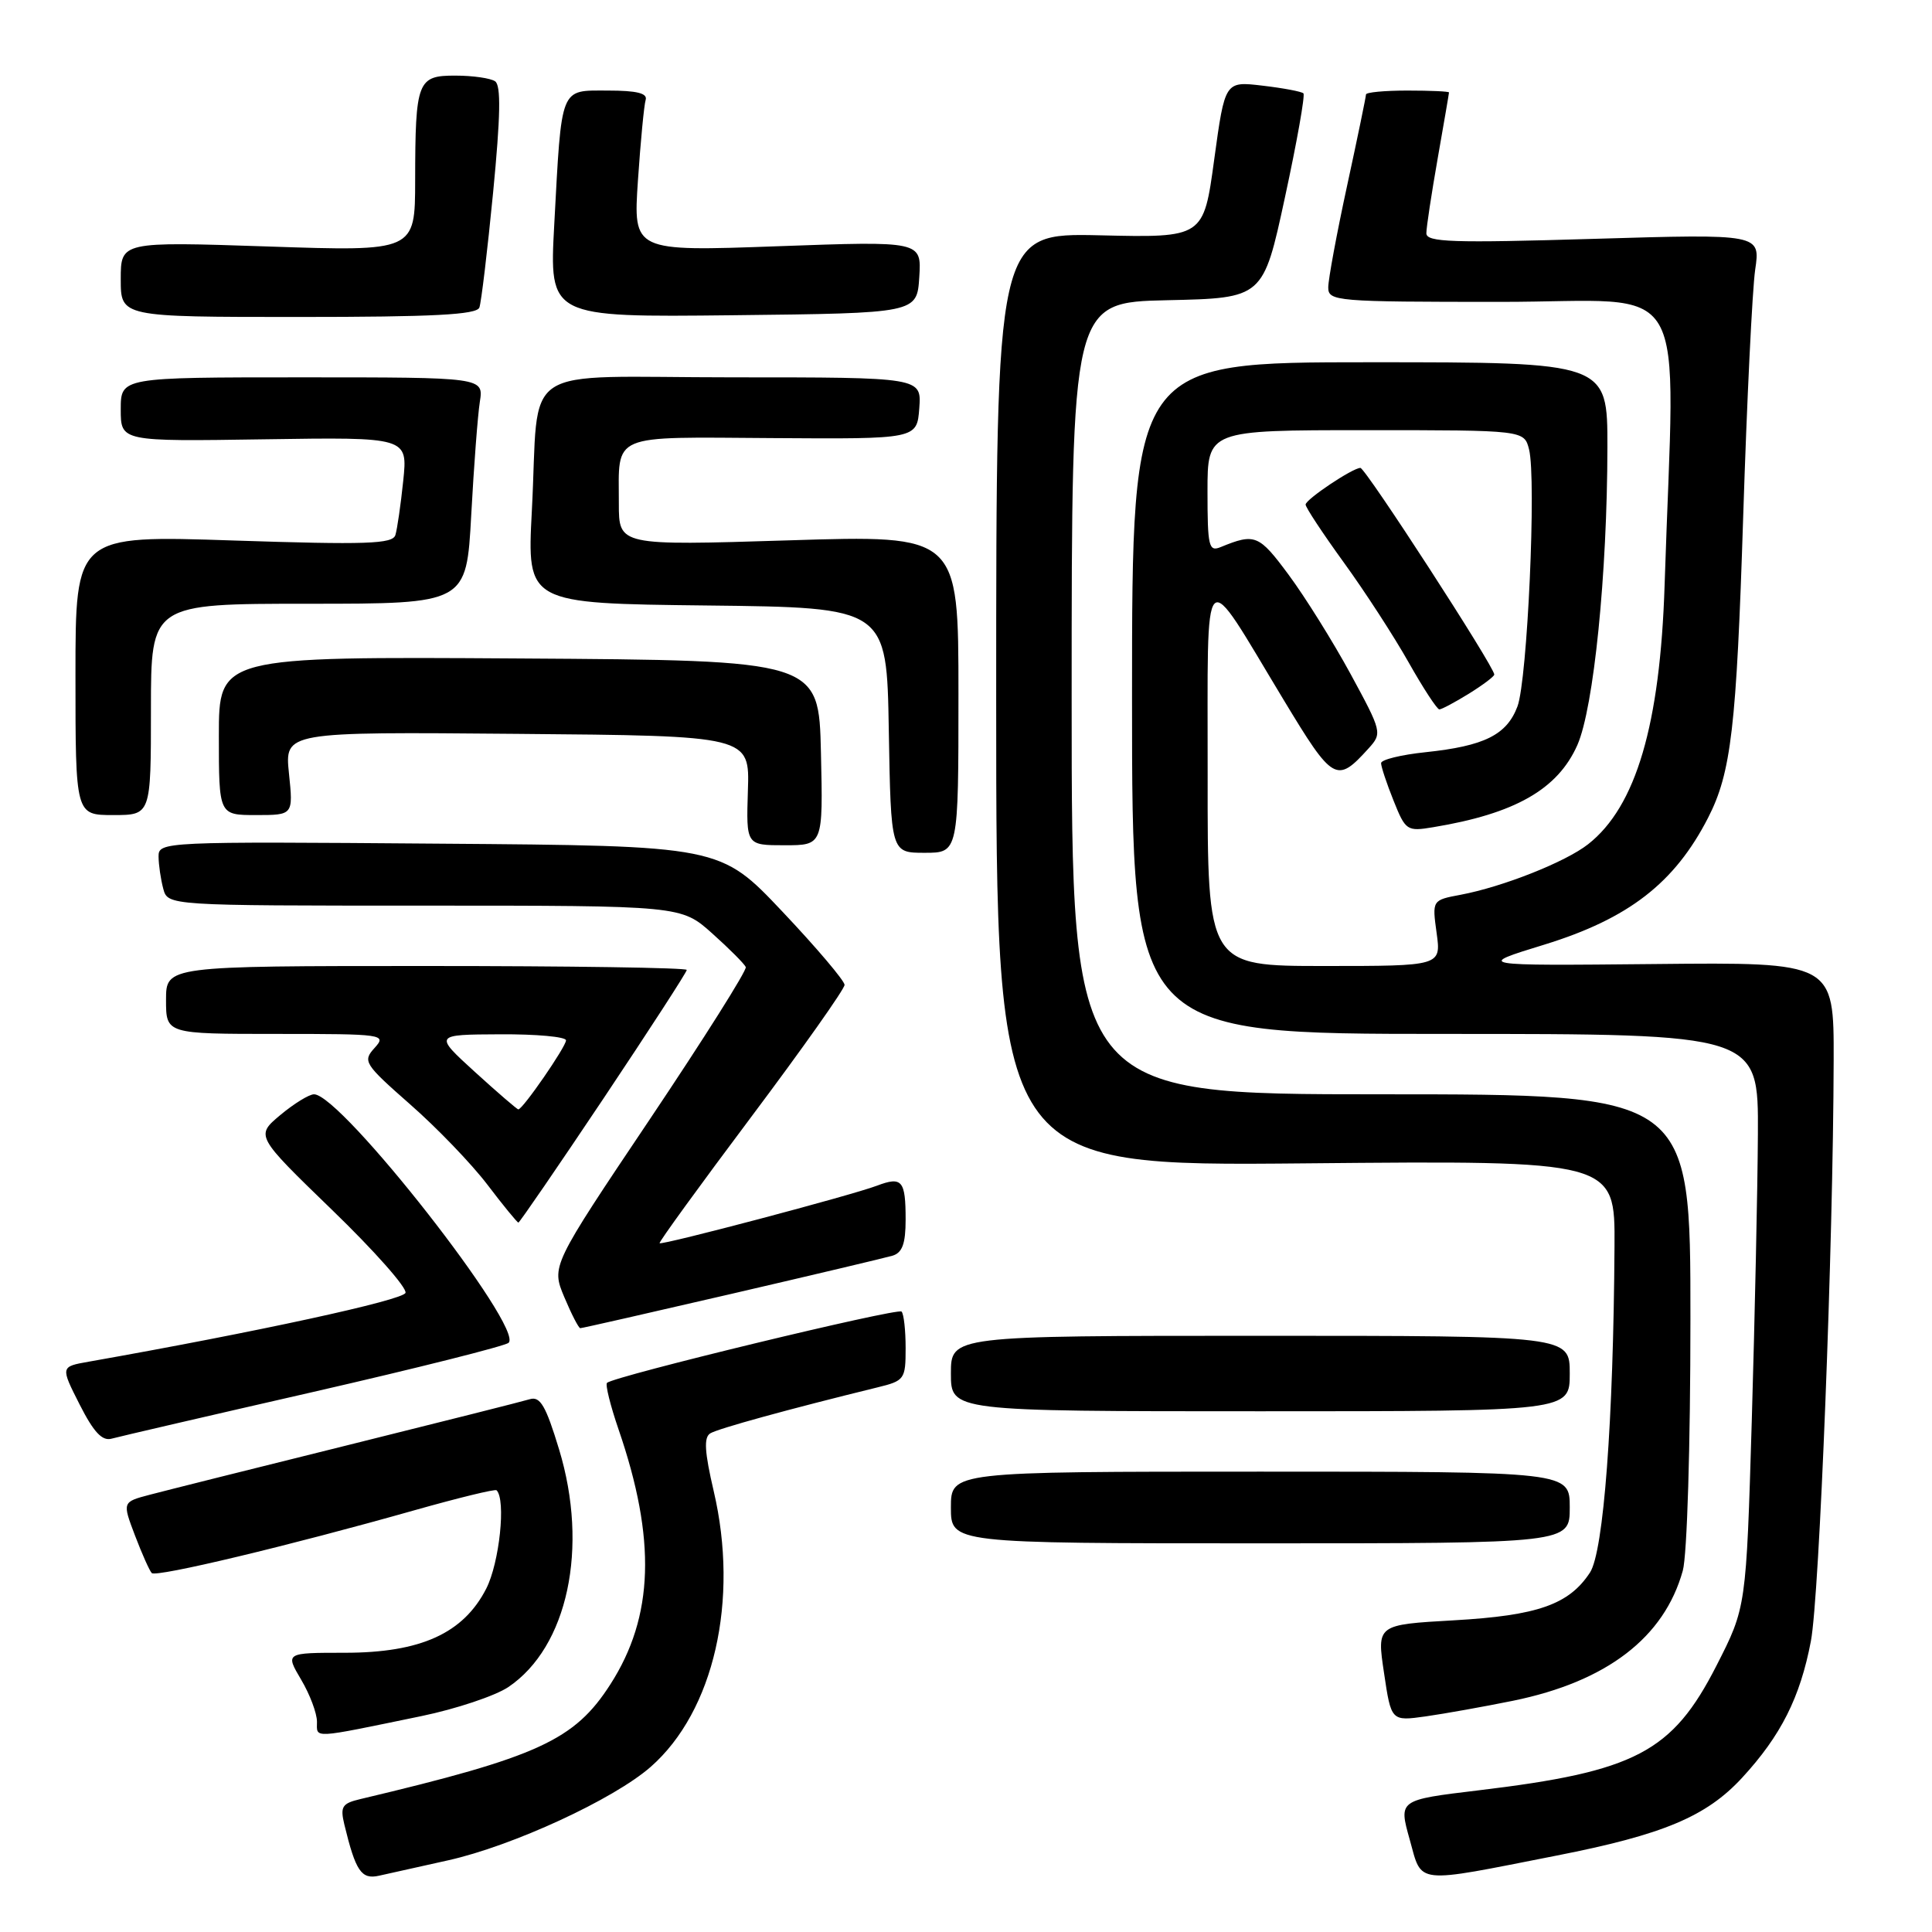 <?xml version="1.0" encoding="UTF-8" standalone="no"?>
<!DOCTYPE svg PUBLIC "-//W3C//DTD SVG 1.1//EN" "http://www.w3.org/Graphics/SVG/1.1/DTD/svg11.dtd" >
<svg xmlns="http://www.w3.org/2000/svg" xmlns:xlink="http://www.w3.org/1999/xlink" version="1.1" viewBox="0 0 256 256">
 <g >
 <path fill="currentColor"
d=" M 59.39 246.50 C 67.94 244.59 81.32 238.42 86.23 234.11 C 94.60 226.75 97.96 212.04 94.57 197.58 C 93.36 192.39 93.24 190.47 94.11 189.93 C 95.13 189.30 104.50 186.72 116.25 183.84 C 119.86 182.96 120.00 182.76 120.00 178.63 C 120.00 176.27 119.76 174.09 119.46 173.79 C 118.93 173.27 81.29 182.37 80.43 183.24 C 80.19 183.48 80.88 186.25 81.96 189.40 C 86.97 203.96 86.65 214.20 80.88 223.18 C 76.13 230.59 71.31 232.80 47.74 238.39 C 45.32 238.96 45.06 239.39 45.63 241.77 C 47.13 247.96 47.88 249.07 50.23 248.54 C 51.48 248.26 55.60 247.34 59.39 246.50 Z  M 206.28 245.87 C 220.39 243.10 226.10 240.70 230.84 235.56 C 235.99 229.97 238.53 224.92 239.95 217.47 C 241.09 211.51 242.91 165.08 242.97 140.50 C 243.00 127.50 243.00 127.50 219.25 127.74 C 195.50 127.97 195.50 127.97 204.66 125.16 C 215.80 121.72 221.90 117.00 226.33 108.36 C 229.39 102.39 230.09 96.40 230.98 68.50 C 231.47 53.10 232.19 38.36 232.57 35.74 C 233.27 30.99 233.27 30.99 211.14 31.65 C 192.45 32.21 189.00 32.10 189.00 30.91 C 189.00 30.13 189.68 25.68 190.50 21.00 C 191.32 16.32 192.00 12.39 192.00 12.25 C 192.00 12.11 189.53 12.00 186.50 12.00 C 183.47 12.00 181.00 12.23 181.00 12.52 C 181.00 12.80 179.88 18.24 178.50 24.60 C 177.12 30.96 176.00 37.02 176.00 38.08 C 176.00 39.92 176.98 40.00 198.86 40.00 C 224.49 40.00 221.92 35.55 220.57 77.50 C 219.98 96.02 216.78 106.88 210.44 111.86 C 207.46 114.21 199.13 117.51 193.55 118.56 C 189.76 119.27 189.76 119.27 190.36 123.63 C 190.96 128.00 190.96 128.00 175.48 128.00 C 160.00 128.00 160.00 128.00 160.02 102.75 C 160.05 73.58 159.09 74.53 170.08 92.72 C 176.65 103.60 177.10 103.86 181.36 99.15 C 183.16 97.16 183.11 96.95 178.96 89.31 C 176.62 85.01 172.93 79.10 170.75 76.16 C 166.81 70.84 166.29 70.63 161.75 72.49 C 160.17 73.14 160.00 72.44 160.00 65.11 C 160.00 57.00 160.00 57.00 180.98 57.00 C 201.96 57.00 201.96 57.00 202.61 59.56 C 203.59 63.49 202.39 90.10 201.07 93.61 C 199.65 97.38 196.68 98.85 188.90 99.67 C 185.65 100.01 183.00 100.66 183.00 101.12 C 183.00 101.58 183.74 103.82 184.65 106.08 C 186.24 110.06 186.43 110.19 189.90 109.61 C 200.75 107.82 206.41 104.59 209.01 98.72 C 211.18 93.79 212.97 76.07 212.99 59.25 C 213.00 48.00 213.00 48.00 181.50 48.00 C 150.00 48.00 150.00 48.00 150.00 92.50 C 150.00 137.00 150.00 137.00 191.50 137.00 C 233.00 137.00 233.00 137.00 232.93 150.25 C 232.89 157.54 232.52 174.63 232.12 188.24 C 231.38 212.99 231.38 212.99 227.44 220.71 C 221.59 232.18 216.70 234.74 195.91 237.23 C 185.32 238.50 185.32 238.50 186.79 243.74 C 188.47 249.76 187.23 249.62 206.28 245.87 Z  M 55.85 227.39 C 60.44 226.44 65.61 224.71 67.35 223.55 C 75.23 218.24 78.04 205.08 74.08 192.05 C 72.33 186.28 71.58 184.99 70.21 185.40 C 69.27 185.69 58.38 188.43 46.00 191.51 C 33.62 194.58 21.86 197.53 19.85 198.06 C 16.20 199.02 16.20 199.02 17.89 203.47 C 18.82 205.91 19.82 208.15 20.11 208.44 C 20.69 209.03 38.42 204.79 54.98 200.10 C 60.75 198.47 65.62 197.28 65.80 197.47 C 67.06 198.73 66.18 207.07 64.43 210.50 C 61.40 216.43 55.74 219.00 45.69 219.00 C 37.80 219.00 37.80 219.00 39.90 222.56 C 41.06 224.51 42.00 227.02 42.00 228.14 C 42.00 230.38 41.12 230.43 55.85 227.39 Z  M 200.48 225.36 C 212.91 222.82 220.52 216.98 222.98 208.12 C 223.55 206.07 223.99 191.59 223.99 174.75 C 224.00 145.00 224.00 145.00 183.00 145.00 C 142.00 145.00 142.00 145.00 142.00 92.53 C 142.00 40.06 142.00 40.06 154.69 39.78 C 167.38 39.50 167.38 39.50 170.26 26.16 C 171.85 18.82 172.95 12.61 172.71 12.37 C 172.47 12.13 170.03 11.67 167.29 11.35 C 162.31 10.76 162.31 10.76 160.89 21.13 C 159.48 31.50 159.48 31.50 145.74 31.18 C 132.00 30.87 132.00 30.87 132.00 92.70 C 132.00 154.53 132.00 154.53 173.00 154.15 C 214.00 153.77 214.00 153.77 213.93 165.14 C 213.79 188.29 212.49 205.61 210.68 208.37 C 207.90 212.61 203.75 214.07 192.65 214.70 C 182.43 215.28 182.43 215.28 183.39 221.67 C 184.34 228.07 184.34 228.07 188.92 227.43 C 191.44 227.07 196.64 226.14 200.48 225.36 Z  M 208.00 199.75 C 208.00 195.00 208.00 195.00 167.00 195.00 C 126.00 195.00 126.00 195.00 126.00 199.75 C 126.00 204.50 126.00 204.50 167.00 204.50 C 208.00 204.50 208.00 204.50 208.00 199.75 Z  M 41.50 184.44 C 55.25 181.29 66.90 178.36 67.39 177.93 C 69.50 176.02 45.22 145.00 41.61 145.00 C 40.96 145.00 38.95 146.24 37.14 147.75 C 33.86 150.50 33.86 150.50 43.99 160.31 C 49.57 165.70 53.95 170.65 53.73 171.31 C 53.41 172.28 34.10 176.48 11.76 180.43 C 8.01 181.09 8.01 181.09 10.55 186.10 C 12.41 189.77 13.54 190.98 14.79 190.63 C 15.73 190.37 27.75 187.58 41.50 184.44 Z  M 208.00 182.00 C 208.00 177.00 208.00 177.00 167.00 177.00 C 126.00 177.00 126.00 177.00 126.00 182.00 C 126.00 187.00 126.00 187.00 167.00 187.00 C 208.00 187.00 208.00 187.00 208.00 182.00 Z  M 96.89 171.45 C 107.67 168.95 117.29 166.67 118.25 166.39 C 119.56 166.00 120.00 164.80 120.00 161.60 C 120.00 156.41 119.53 155.85 116.20 157.11 C 112.90 158.37 87.70 165.03 87.40 164.73 C 87.27 164.60 92.74 157.07 99.54 148.00 C 106.34 138.93 111.91 131.05 111.91 130.50 C 111.90 129.95 108.20 125.58 103.67 120.79 C 95.43 112.07 95.43 112.07 58.21 111.79 C 21.57 111.50 21.00 111.53 21.01 113.50 C 21.02 114.60 21.30 116.51 21.63 117.75 C 22.23 120.00 22.23 120.00 56.25 120.00 C 90.26 120.00 90.26 120.00 94.38 123.69 C 96.65 125.72 98.64 127.72 98.82 128.14 C 98.99 128.56 93.26 137.64 86.09 148.33 C 73.05 167.76 73.05 167.76 74.77 171.87 C 75.72 174.13 76.67 175.98 76.89 175.99 C 77.10 176.00 86.10 173.95 96.89 171.45 Z  M 79.99 145.52 C 86.04 136.46 91.00 128.81 91.00 128.52 C 91.00 128.23 75.47 128.00 56.50 128.00 C 22.00 128.00 22.00 128.00 22.00 132.50 C 22.00 137.00 22.00 137.00 36.65 137.00 C 50.87 137.00 51.26 137.06 49.63 138.86 C 48.03 140.62 48.26 140.98 54.34 146.33 C 57.86 149.41 62.47 154.20 64.58 156.97 C 66.68 159.74 68.54 162.00 68.69 162.00 C 68.84 162.00 73.93 154.58 79.99 145.52 Z  M 127.00 91.95 C 127.00 70.89 127.00 70.89 104.50 71.60 C 82.00 72.30 82.00 72.30 82.00 66.73 C 82.00 57.33 80.65 57.91 102.37 58.05 C 121.50 58.18 121.50 58.18 121.81 54.09 C 122.11 50.00 122.11 50.00 97.14 50.00 C 68.13 50.00 71.53 47.74 70.47 67.73 C 69.83 79.96 69.83 79.96 93.66 80.23 C 117.50 80.50 117.50 80.50 117.77 96.75 C 118.05 113.00 118.05 113.00 122.52 113.00 C 127.00 113.00 127.00 113.00 127.00 91.95 Z  M 108.78 99.75 C 108.50 87.50 108.50 87.50 68.75 87.25 C 29.00 87.00 29.00 87.00 29.00 97.50 C 29.00 108.00 29.00 108.00 33.93 108.00 C 38.86 108.00 38.86 108.00 38.29 102.49 C 37.72 96.97 37.72 96.97 68.53 97.24 C 99.34 97.50 99.34 97.50 99.10 104.75 C 98.87 112.00 98.87 112.00 103.96 112.00 C 109.06 112.00 109.06 112.00 108.78 99.75 Z  M 20.00 94.00 C 20.00 80.00 20.00 80.00 40.90 80.00 C 61.80 80.00 61.80 80.00 62.44 68.25 C 62.79 61.79 63.30 55.04 63.58 53.25 C 64.09 50.00 64.09 50.00 40.05 50.00 C 16.00 50.00 16.00 50.00 16.00 54.25 C 16.00 58.50 16.00 58.50 35.01 58.21 C 54.03 57.92 54.03 57.92 53.43 63.71 C 53.10 66.89 52.63 70.13 52.39 70.90 C 52.02 72.08 48.54 72.20 30.97 71.62 C 10.00 70.92 10.00 70.92 10.00 89.46 C 10.00 108.00 10.00 108.00 15.00 108.00 C 20.00 108.00 20.00 108.00 20.00 94.00 Z  M 194.63 91.92 C 196.48 90.77 198.00 89.63 198.00 89.38 C 198.00 88.34 180.93 62.00 180.26 62.00 C 179.24 62.00 173.00 66.17 173.00 66.86 C 173.00 67.24 175.28 70.69 178.06 74.53 C 180.84 78.36 184.70 84.31 186.64 87.75 C 188.58 91.19 190.42 94.00 190.72 94.00 C 191.02 94.00 192.78 93.06 194.63 91.92 Z  M 63.52 40.75 C 63.77 40.06 64.59 33.20 65.34 25.50 C 66.32 15.37 66.40 11.30 65.60 10.77 C 65.00 10.36 62.64 10.02 60.37 10.02 C 55.31 10.00 55.03 10.71 55.01 23.91 C 55.00 33.32 55.00 33.32 35.50 32.66 C 16.00 32.01 16.00 32.01 16.00 37.01 C 16.00 42.00 16.00 42.00 39.53 42.00 C 57.45 42.00 63.17 41.70 63.52 40.75 Z  M 121.81 36.72 C 122.11 31.94 122.11 31.94 103.01 32.63 C 83.90 33.32 83.90 33.32 84.53 23.91 C 84.88 18.73 85.34 13.94 85.55 13.25 C 85.83 12.36 84.40 12.00 80.55 12.00 C 74.14 12.00 74.44 11.24 73.44 29.77 C 72.78 42.04 72.78 42.04 97.14 41.77 C 121.50 41.50 121.50 41.50 121.81 36.72 Z  M 62.94 142.05 C 57.50 137.09 57.50 137.09 66.25 137.05 C 71.06 137.02 75.00 137.38 75.00 137.85 C 75.00 138.69 69.27 147.00 68.68 147.00 C 68.52 147.00 65.93 144.77 62.94 142.05 Z "/>
</g>
</svg>